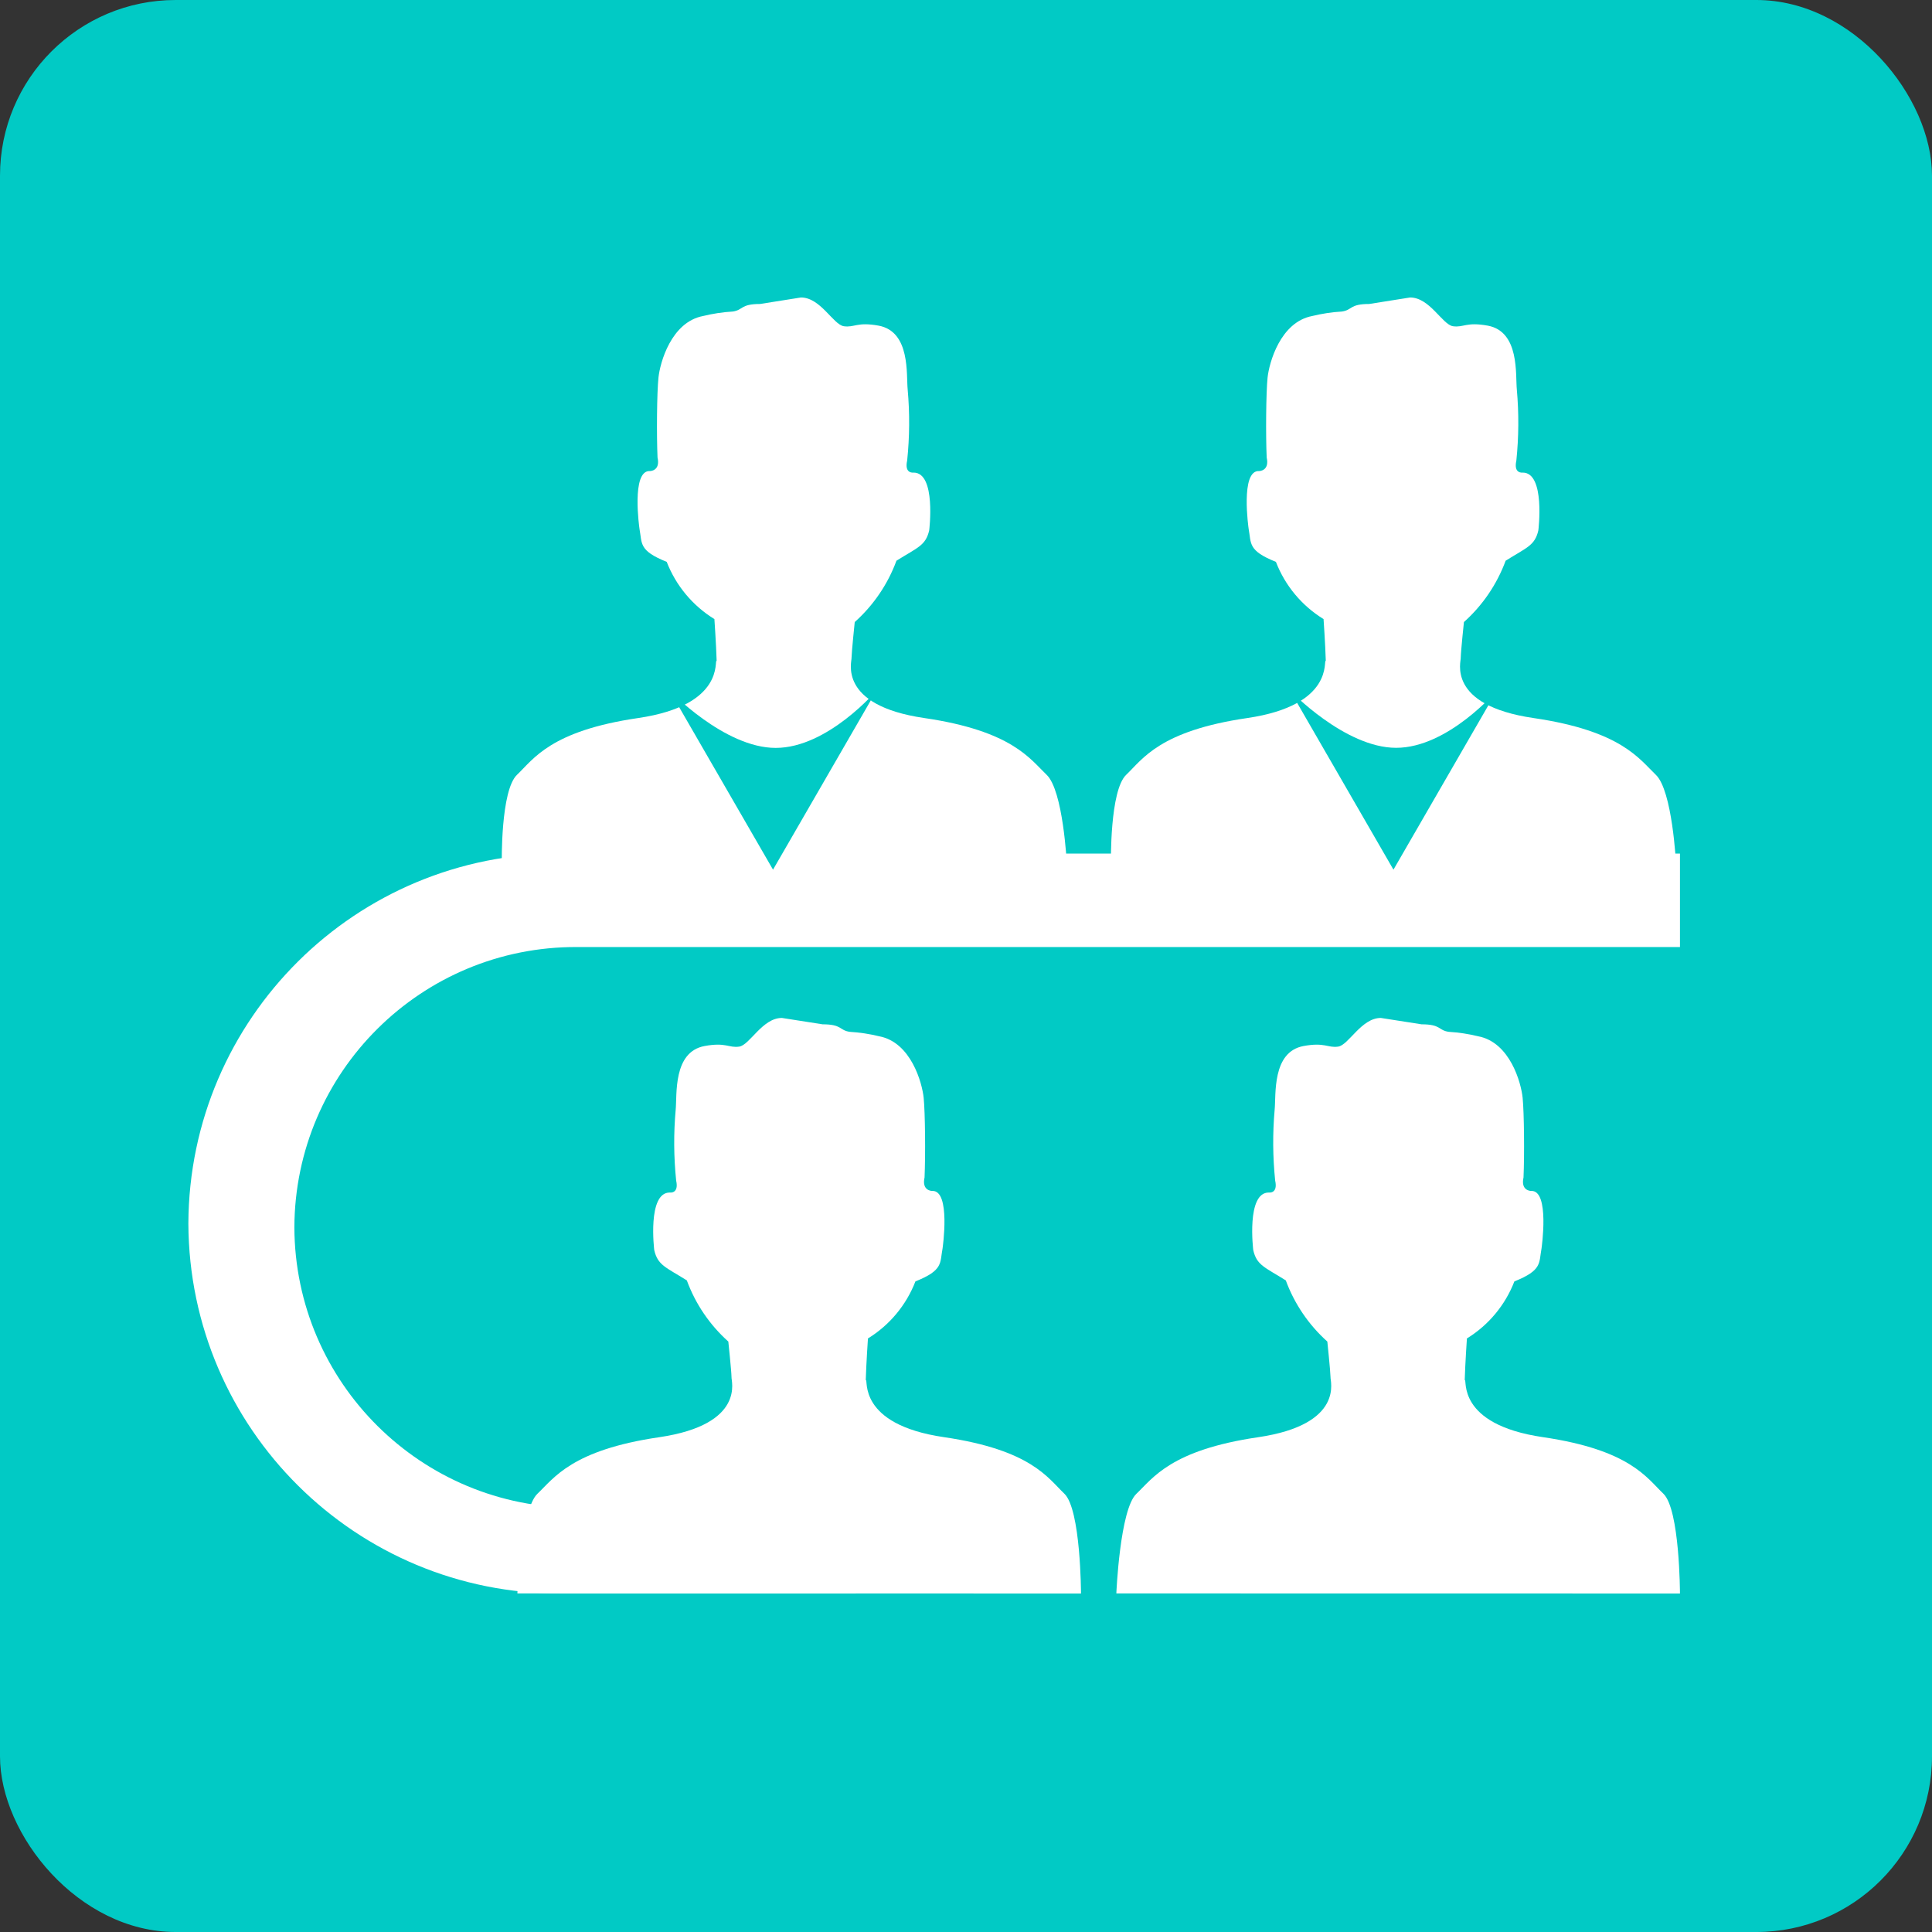 <?xml version="1.0" encoding="UTF-8"?>
<svg width="44px" height="44px" viewBox="0 0 44 44" version="1.1" xmlns="http://www.w3.org/2000/svg" xmlns:xlink="http://www.w3.org/1999/xlink">
    <rect x="0" y="0" width="44" height="44" fill="#333333" stroke="none"/>
    <!-- Generator: Sketch 52.2 (67145) - http://www.bohemiancoding.com/sketch -->
    <title>ic_a-hyzs</title>
    <desc>Created with Sketch.</desc>
    <g id="ic_a-hyzs" stroke="none" stroke-width="1" fill="none" fill-rule="evenodd">
        <rect id="矩形" fill="#01CAC5" fill-rule="nonzero" x="0" y="0" width="44" height="44" rx="4"></rect>
        <g id="分组" transform="translate(4, 6.429)">
            <g transform="translate(0.207, 0.264)">
                <path d="M2.497,21.259 C2.511,24.799 5.392,27.658 8.932,27.644 L15.283,27.644 L15.283,29.598 L8.574,29.598 C3.904,29.616 0.102,25.845 0.083,21.174 L0.083,21.172 C0.101,16.501 3.902,12.729 8.574,12.747 L8.574,12.747 L34.053,12.747 L34.053,14.875 L8.932,14.875 C5.392,14.861 2.511,17.719 2.497,21.259" id="Fill-2" fill="#FFFFFF"></path>
                <path d="M14.527,16.635 C14.974,16.635 14.905,16.772 15.145,16.806 C15.372,16.82 15.598,16.854 15.818,16.908 C16.54,17.045 16.794,17.967 16.829,18.309 C16.863,18.65 16.872,19.61 16.849,20.123 C16.78,20.43 17.021,20.43 17.021,20.43 C17.453,20.403 17.259,21.741 17.259,21.741 C17.196,22.071 17.281,22.235 16.641,22.49 C16.433,23.029 16.053,23.486 15.56,23.789 C15.56,23.789 15.522,24.342 15.51,24.737 C15.575,24.705 15.301,25.745 17.289,26.037 C19.278,26.328 19.658,26.968 20.033,27.325 C20.408,27.681 20.412,29.598 20.412,29.598 L7.576,29.596 C7.576,29.596 7.656,27.683 8.032,27.327 C8.409,26.97 8.815,26.33 10.804,26.039 C12.792,25.747 12.439,24.735 12.453,24.675 C12.45,24.519 12.38,23.86 12.38,23.86 C11.956,23.48 11.631,23.002 11.435,22.467 C10.955,22.166 10.773,22.124 10.693,21.777 C10.693,21.777 10.531,20.466 11.046,20.466 C11.046,20.466 11.26,20.5 11.192,20.193 C11.137,19.658 11.133,19.12 11.181,18.584 C11.215,18.243 11.115,17.266 11.837,17.13 C12.329,17.039 12.386,17.177 12.627,17.143 C12.868,17.109 13.154,16.49 13.6,16.49 L14.527,16.635 Z" id="Fill-4" fill="#FFFFFF"></path>
                <path d="M28.168,16.635 C28.615,16.635 28.546,16.772 28.787,16.806 C29.014,16.82 29.239,16.854 29.459,16.908 C30.182,17.045 30.436,17.967 30.47,18.309 C30.504,18.65 30.513,19.61 30.49,20.123 C30.421,20.43 30.662,20.43 30.662,20.43 C31.094,20.403 30.9,21.741 30.9,21.741 C30.838,22.071 30.922,22.235 30.282,22.49 C30.074,23.029 29.694,23.486 29.201,23.789 C29.201,23.789 29.163,24.342 29.151,24.737 C29.216,24.705 28.942,25.745 30.931,26.037 C32.919,26.328 33.3,26.968 33.675,27.325 C34.05,27.681 34.053,29.598 34.053,29.598 L21.217,29.596 C21.217,29.596 21.297,27.683 21.674,27.327 C22.05,26.97 22.457,26.33 24.445,26.039 C26.433,25.747 26.081,24.735 26.095,24.675 C26.091,24.519 26.022,23.86 26.022,23.86 C25.598,23.48 25.273,23.002 25.076,22.467 C24.597,22.166 24.414,22.124 24.335,21.777 C24.335,21.777 24.173,20.466 24.688,20.466 C24.688,20.466 24.902,20.5 24.834,20.193 C24.779,19.658 24.775,19.12 24.822,18.584 C24.857,18.243 24.757,17.266 25.478,17.13 C25.97,17.039 26.028,17.177 26.268,17.143 C26.508,17.109 26.795,16.49 27.241,16.49 L28.168,16.635 Z" id="Fill-6" fill="#FFFFFF"></path>
                <path d="M13.102,0.23 C12.654,0.23 12.723,0.367 12.481,0.402 C12.253,0.415 12.027,0.45 11.805,0.504 C11.08,0.641 10.824,1.566 10.789,1.908 C10.753,2.251 10.745,3.214 10.768,3.727 C10.837,4.035 10.596,4.035 10.596,4.035 C10.161,4.009 10.357,5.351 10.357,5.351 C10.419,5.682 10.334,5.846 10.977,6.103 C11.187,6.644 11.568,7.102 12.063,7.406 C12.063,7.406 12.102,7.961 12.114,8.357 C12.049,8.324 12.324,9.367 10.326,9.66 C8.328,9.952 7.945,10.594 7.568,10.952 C7.192,11.309 7.221,12.959 7.221,12.959 L20.088,12.959 C20.088,12.959 20.006,11.309 19.629,10.952 C19.253,10.594 18.842,9.952 16.844,9.66 C14.846,9.368 15.201,8.353 15.186,8.291 C15.19,8.135 15.259,7.474 15.259,7.474 C15.685,7.093 16.012,6.613 16.209,6.077 C16.691,5.775 16.875,5.733 16.955,5.385 C16.955,5.385 17.118,4.07 16.6,4.07 C16.6,4.07 16.384,4.104 16.453,3.796 C16.509,3.259 16.513,2.719 16.465,2.182 C16.43,1.84 16.531,0.861 15.806,0.724 C15.311,0.633 15.253,0.771 15.012,0.737 C14.77,0.703 14.482,0.082 14.034,0.082 L13.102,0.23 Z" id="Fill-8" fill="#FFFFFF"></path>
                <path d="M26.975,0.23 C26.527,0.23 26.596,0.367 26.354,0.402 C26.126,0.415 25.9,0.45 25.678,0.504 C24.953,0.641 24.697,1.566 24.661,1.908 C24.626,2.251 24.618,3.214 24.641,3.727 C24.71,4.035 24.469,4.035 24.469,4.035 C24.034,4.009 24.23,5.351 24.23,5.351 C24.292,5.682 24.207,5.846 24.851,6.103 C25.06,6.645 25.441,7.102 25.936,7.406 C25.936,7.406 25.975,7.961 25.987,8.357 C25.922,8.324 26.197,9.367 24.199,9.66 C22.2,9.952 21.818,10.594 21.442,10.952 C21.065,11.309 21.094,12.959 21.094,12.959 L33.962,12.959 C33.962,12.959 33.88,11.309 33.503,10.952 C33.127,10.594 32.716,9.952 30.718,9.66 C28.72,9.368 29.074,8.353 29.06,8.291 C29.063,8.135 29.133,7.474 29.133,7.474 C29.559,7.093 29.885,6.613 30.083,6.077 C30.564,5.775 30.749,5.733 30.828,5.385 C30.828,5.385 30.991,4.07 30.473,4.07 C30.473,4.07 30.258,4.104 30.327,3.796 C30.382,3.259 30.386,2.719 30.338,2.182 C30.304,1.84 30.404,0.861 29.679,0.724 C29.184,0.633 29.127,0.771 28.885,0.737 C28.643,0.703 28.356,0.082 27.907,0.082 L26.975,0.23 Z" id="Fill-10" fill="#FFFFFF"></path>
                <path d="M13.398,13.113 L11.039,9.029 C11.039,9.029 12.287,10.34 13.459,10.34 C14.646,10.34 15.757,9.029 15.757,9.029 L13.398,13.113 Z" id="Fill-12" fill="#01CAC5"></path>
                <path d="M27.528,13.113 L25.169,9.028 C25.169,9.028 26.417,10.338 27.589,10.338 C28.776,10.338 29.887,9.028 29.887,9.028 L27.528,13.113 Z" id="Fill-14" fill="#01CAC5"></path>
            </g>
        </g>
    </g>
</svg>